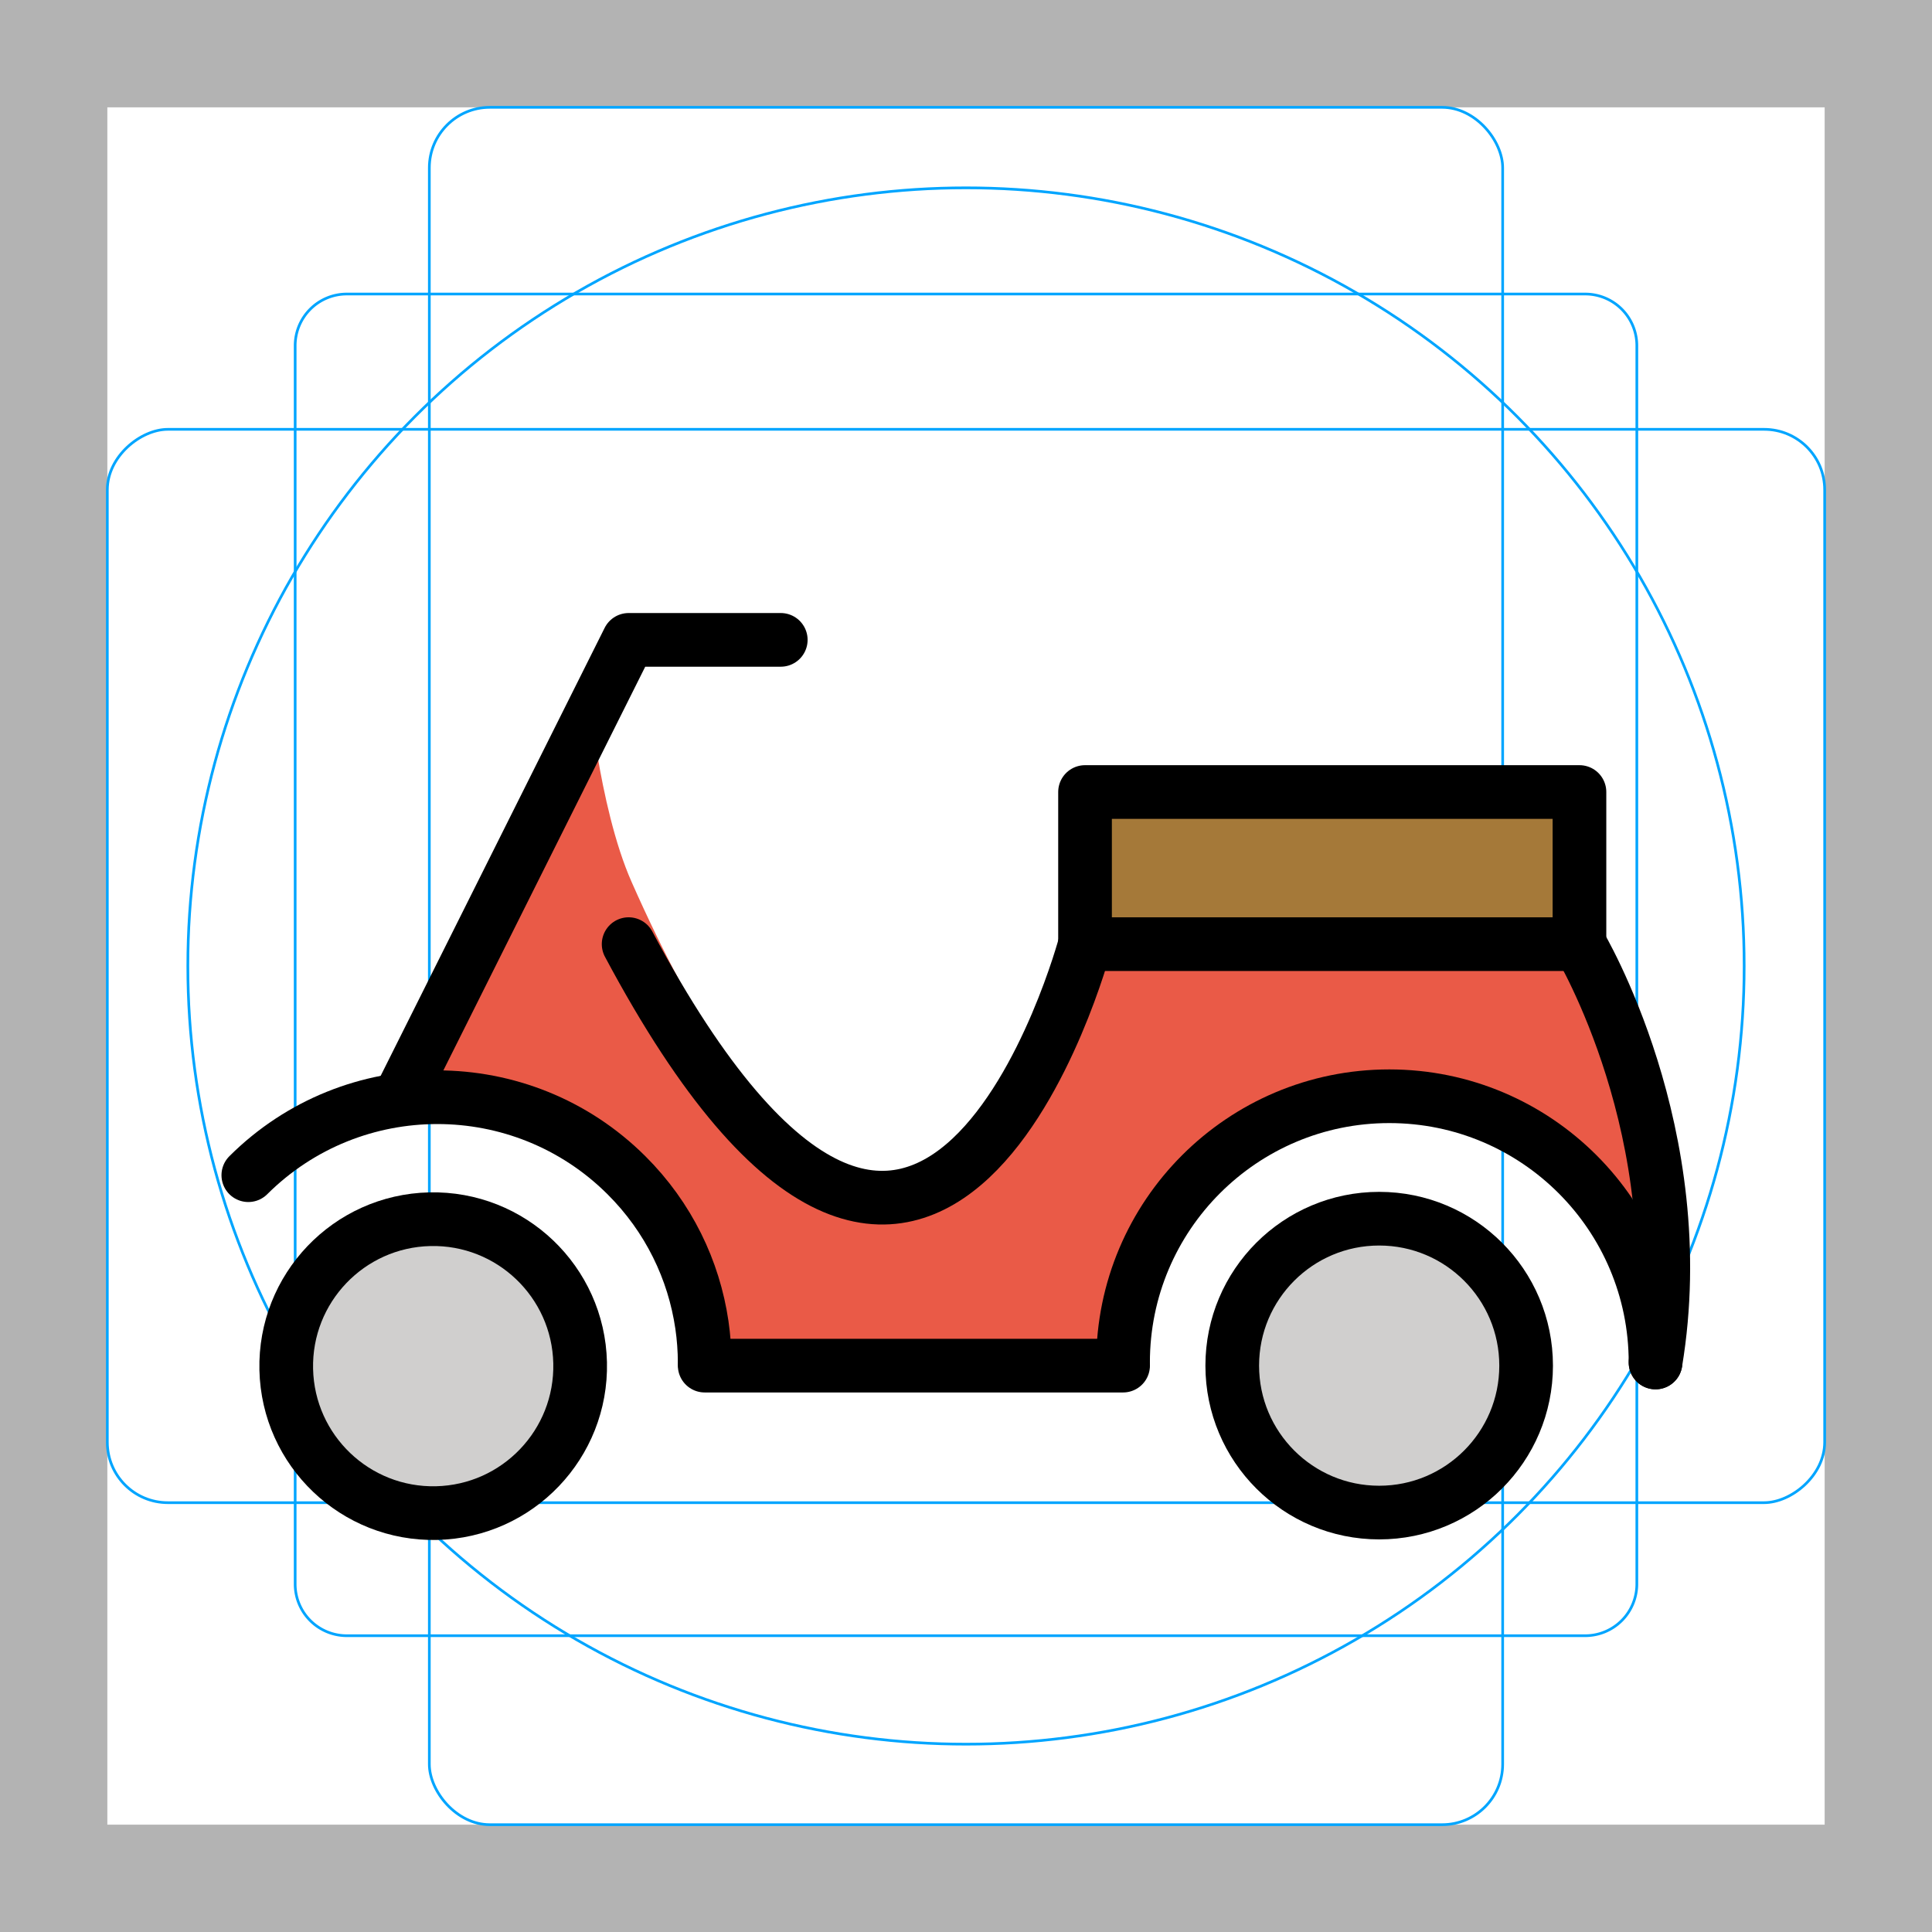 <svg id="emoji" viewBox="0 0 72 72" xmlns="http://www.w3.org/2000/svg">
  <g id="grid">
    <path fill="#b3b3b3" d="M68,4V68H4V4H68m4-4H0V72H72V0Z"/>
    <path fill="none" stroke="#00a5ff" stroke-miterlimit="10" stroke-width="0.1" d="M12.923,10.958H59.077A1.923,1.923,0,0,1,61,12.881V59.035a1.923,1.923,0,0,1-1.923,1.923H12.923A1.923,1.923,0,0,1,11,59.035V12.881A1.923,1.923,0,0,1,12.923,10.958Z"/>
    <rect x="16" y="4" rx="2.254" width="40" height="64" fill="none" stroke="#00a5ff" stroke-miterlimit="10" stroke-width="0.1"/>
    <rect x="16" y="4" rx="2.254" width="40" height="64" transform="translate(72) rotate(90)" fill="none" stroke="#00a5ff" stroke-miterlimit="10" stroke-width="0.1"/>
    <circle cx="36" cy="36" r="29" fill="none" stroke="#00a5ff" stroke-miterlimit="10" stroke-width="0.1"/>
  </g>
  <g id="color">
    <path fill="#ea5a47" stroke="none" d="M39.222,36.977c0,0-5.963,17.859-15.684-4.109c-1.264-2.856-1.627-7.541-1.584-6.956 L16.054,38.049c-0.376,0.782-1.239,1.484-0.409,1.747c9.817,3.116,10.562,9.618,10.521,11.757 c-0.007,0.394,15.748,0.343,15.797,0c0.453-3.167,3.465-17.566,19.856-6.224 c0.999,0.692-2.516-11.209-3.951-11.209c0,0-17.635,0.486-17.635,1.123L39.222,36.977"/>
    <ellipse cx="16.156" cy="50.893" rx="5.476" ry="5.476" transform="matrix(1 -0.023 0.023 1 -1.183 0.391)" fill="#d0cfce" stroke="none" stroke-miterlimit="10" stroke-width="2"/>
    <circle cx="51.398" cy="50.893" r="5.476" fill="#d0cfce" stroke="none" stroke-miterlimit="10" stroke-width="2"/>
    <rect x="40.436" y="29.516" width="18.426" height="5.67" fill="#a57939" stroke="none" stroke-linecap="round" stroke-linejoin="round" stroke-miterlimit="10" stroke-width="2"/>
  </g>
  <g id="hair"/>
  <g id="skin"/>
  <g id="skin-shadow"/>
  <g id="line">
    <ellipse cx="16.156" cy="50.893" rx="5.476" ry="5.476" transform="matrix(1 -0.023 0.023 1 -1.183 0.391)" fill="none" stroke="#000000" stroke-miterlimit="10" stroke-width="2"/>
    <circle cx="51.398" cy="50.893" r="5.476" fill="none" stroke="#000000" stroke-miterlimit="10" stroke-width="2"/>
    <path fill="none" stroke="#000000" stroke-linecap="round" stroke-linejoin="round" stroke-miterlimit="10" stroke-width="2" d="M26.262,50.776c-0.002-0.469-0.036-0.937-0.104-1.402c-0.299-2.041-1.236-4.007-2.814-5.578 c-3.891-3.875-10.199-3.875-14.09,0"/>
    <path fill="none" stroke="#000000" stroke-linecap="round" stroke-linejoin="round" stroke-miterlimit="10" stroke-width="2" d="M61.697,50.776c0-5.48-4.442-9.922-9.922-9.922c-5.479,0-9.922,4.442-9.922,9.922"/>
    <rect x="40.436" y="29.516" width="18.426" height="5.67" fill="none" stroke="#000000" stroke-linecap="round" stroke-linejoin="round" stroke-miterlimit="10" stroke-width="2"/>
    <polyline fill="none" stroke="#000000" stroke-linecap="round" stroke-linejoin="round" stroke-miterlimit="10" stroke-width="2" points="14.923,40.855 23.428,23.846 29.097,23.846"/>
    <line x1="26.262" x2="41.854" y1="50.893" y2="50.893" fill="none" stroke="#000000" stroke-linecap="round" stroke-linejoin="round" stroke-miterlimit="10" stroke-width="2"/>
    <path fill="none" stroke="#000000" stroke-linecap="round" stroke-linejoin="round" stroke-miterlimit="10" stroke-width="2" d="M40.436,35.185c0,0-5.67,21.261-17.009,0"/>
    <path fill="none" stroke="#000000" stroke-linecap="round" stroke-linejoin="round" stroke-miterlimit="10" stroke-width="2" d="M59.902,43.319"/>
    <path fill="none" stroke="#000000" stroke-linecap="round" stroke-linejoin="round" stroke-miterlimit="10" stroke-width="2" d="M58.862,35.185"/>
    <path fill="none" stroke="#000000" stroke-linecap="round" stroke-linejoin="round" stroke-miterlimit="10" stroke-width="2" d="M58.862,35.185c0,0,4.252,7.087,2.835,15.591"/>
  </g>
</svg>
